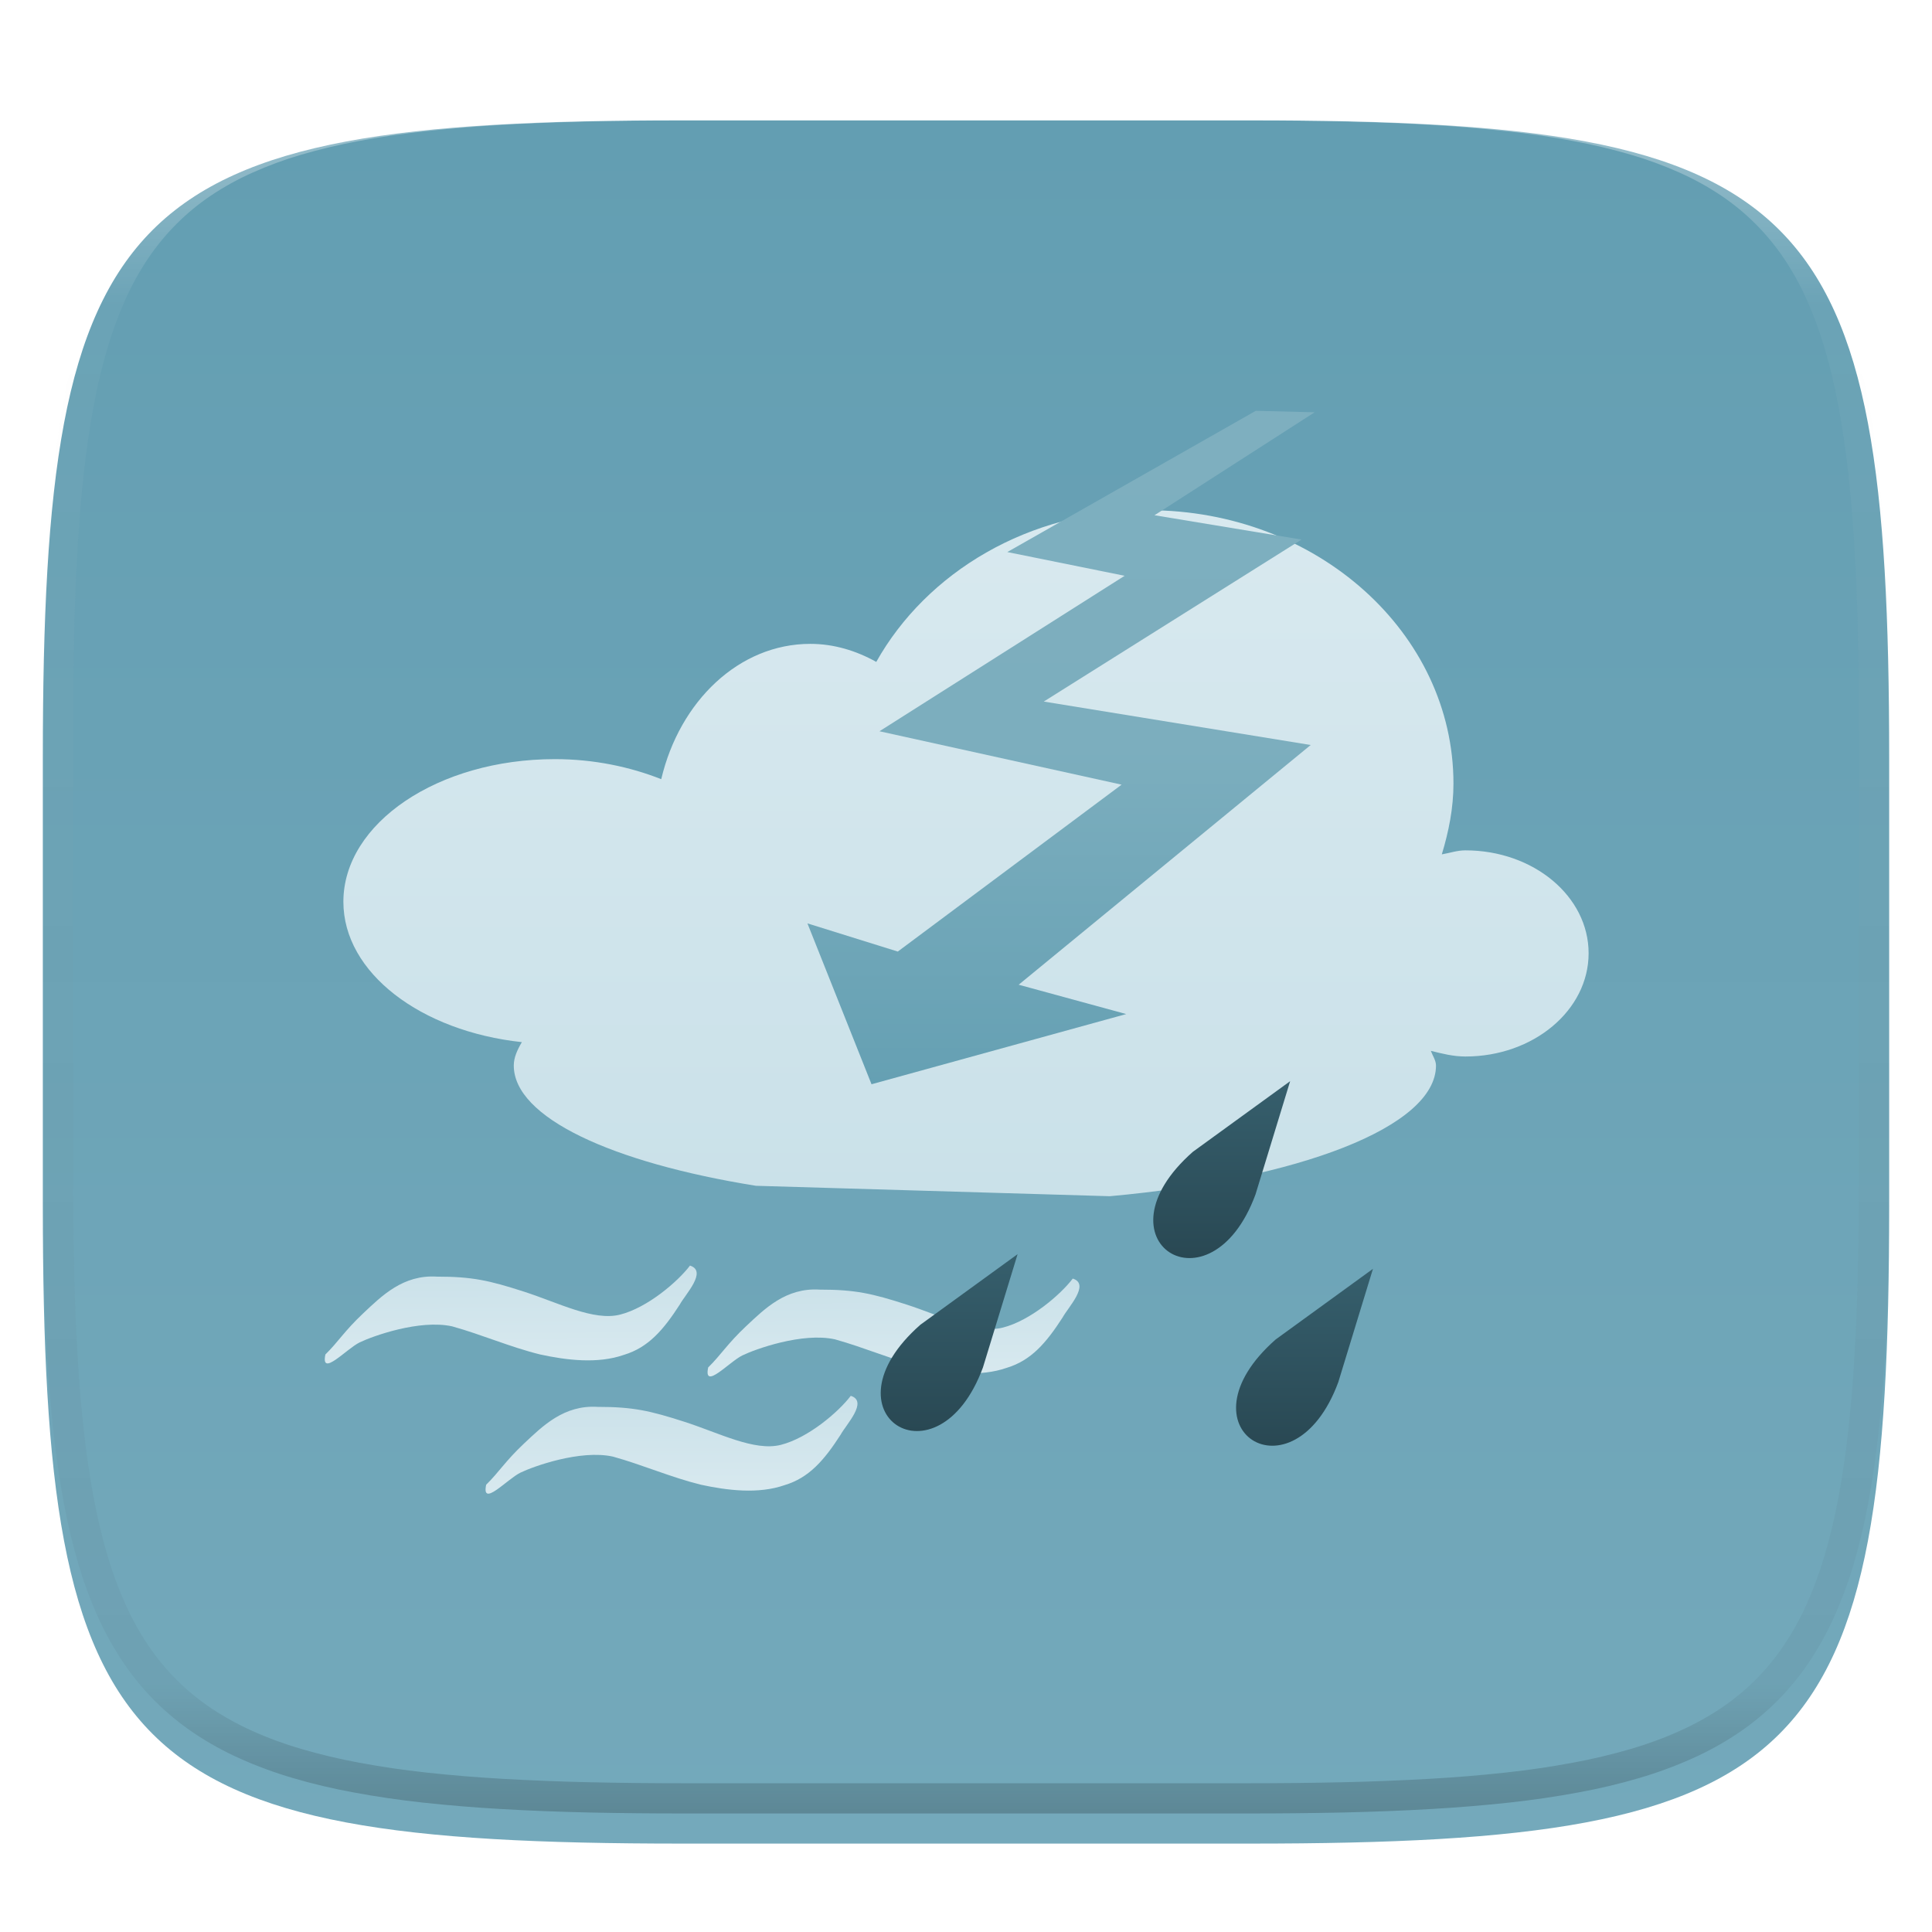 <svg width="256" height="256" fill="none" viewBox="0 0 256 256" xmlns="http://www.w3.org/2000/svg">
 <g clip-path="url(#clip0)">
  <g filter="url(#filter0_d)">
   <path d="m165.685 11.947c74.055 0 84.639 10.557 84.639 84.544v59.251c0 73.986-10.584 84.543-84.639 84.543h-75.37c-74.056 0-84.639-10.557-84.639-84.543v-59.251c0-73.987 10.584-84.544 84.639-84.544h75.37z" fill="url(#paint0_linear)"/>
  </g>
  <path d="m147.057 158.505c25.011-2.269 43.22-9.172 43.22-17.317 0-0.672-0.444-1.295-0.685-1.948 1.477 0.367 2.965 0.753 4.584 0.753 9.022 0 16.324-6.134 16.324-13.681 0-7.546-7.303-13.636-16.324-13.636-1.105 0-2.083 0.356-3.128 0.532 0.913-3.018 1.543-6.112 1.543-9.386 0-19.975-18.107-36.215-40.447-36.215-15.828 0-29.383 8.25-36.034 20.099-2.656-1.483-5.614-2.391-8.74-2.391-9.455 0-17.321 7.605-19.752 17.93-4.151-1.64-8.941-2.656-14.096-2.656-15.465 0-28.022 8.473-28.022 18.904 0 9.416 10.285 17.162 23.65 18.595-0.599 1.016-1.071 2.032-1.071 3.099 1e-4 6.879 12.986 12.872 32.088 15.936" fill="url(#paint1_linear)"/>
  <path d="m98.868 175.723c2.449-2.299 5.274-5.127 9.744-4.842 4.69-4e-3 6.94 0.507 11.522 1.983 4.581 1.475 9.243 3.933 12.741 3.05 3.645-0.92 7.665-4.377 9.273-6.498 2.354 0.742-0.642 3.843-1.343 5.15-2.193 3.402-4.193 5.707-7.395 6.674-3.498 1.23-7.646 0.707-11.12-0.047-3.924-0.963-7.748-2.64-11.653-3.723-4.33-0.956-10.575 1.307-12.26 2.125-1.75 0.851-5.187 4.695-4.54 1.599 1.667-1.627 2.547-3.14 5.03-5.471h-1e-4z" fill="url(#paint2_linear)"/>
  <path d="m48.146 174.003c2.449-2.299 5.275-5.127 9.745-4.842 4.689-4e-3 6.939 0.507 11.521 1.983 4.582 1.475 9.244 3.934 12.742 3.051 3.645-0.92 7.665-4.378 9.273-6.499 2.354 0.742-0.642 3.844-1.343 5.15-2.193 3.402-4.194 5.708-7.396 6.674-3.497 1.23-7.646 0.708-11.119-0.047-3.925-0.963-7.748-2.639-11.653-3.723-4.331-0.956-10.576 1.307-12.26 2.126-1.75 0.85-5.187 4.694-4.54 1.599 1.667-1.628 2.547-3.141 5.03-5.472h-2e-4z" fill="url(#paint3_linear)"/>
  <path d="m69.45 191.262c2.449-2.3 5.275-5.127 9.745-4.843 4.689-3e-3 6.939 0.508 11.521 1.983 4.582 1.476 9.244 3.934 12.742 3.051 3.645-0.92 7.665-4.378 9.273-6.499 2.354 0.742-0.642 3.844-1.343 5.15-2.193 3.403-4.194 5.708-7.396 6.674-3.497 1.23-7.645 0.708-11.119-0.046-3.925-0.964-7.748-2.64-11.653-3.724-4.331-0.956-10.576 1.307-12.26 2.126-1.75 0.85-5.187 4.694-4.54 1.599 1.667-1.628 2.547-3.14 5.03-5.471z" fill="url(#paint4_linear)"/>
  <path d="m121.947 175.541c-13.373 11.784 2.328 21.832 8.299 5.651l4.591-15.01-12.891 9.359h1e-3z" fill="url(#paint5_linear)"/>
  <path d="m169.033 177.486c-13.373 11.784 2.329 21.832 8.299 5.651l4.591-15.01-12.89 9.359z" fill="url(#paint6_linear)"/>
  <path d="m158.06 152.622c-13.373 11.784 2.328 21.832 8.299 5.651l4.591-15.01-12.891 9.359h1e-3z" fill="url(#paint7_linear)"/>
  <path d="m149.018 76.295-32.485 20.6 32.085 7.077-29.656 22.115-11.973-3.734 8.492 21.316 33.748-9.3-14.249-3.888 38.694-31.764-35.369-5.757 34.155-21.465-19.483-3.223 21.219-13.642-7.796-0.196-32.927 18.715 15.547 3.146-2e-3 9e-4z" fill="url(#paint8_linear)"/>
  <path d="m165.068 11.951c4.328-0.01 8.656 0.039 12.984 0.138 3.875 0.079 7.751 0.226 11.626 0.452 3.453 0.197 6.905 0.481 10.348 0.855 3.059 0.334 6.118 0.786 9.148 1.346 2.715 0.501 5.4 1.14 8.046 1.916 2.4 0.698 4.751 1.562 7.023 2.584 2.115 0.943 4.141 2.063 6.059 3.35 1.839 1.238 3.561 2.653 5.135 4.215 1.564 1.572 2.98 3.281 4.219 5.119 1.289 1.916 2.41 3.94 3.364 6.042 1.023 2.279 1.889 4.618 2.597 7.005 0.777 2.643 1.417 5.325 1.918 8.037 0.561 3.026 1.013 6.072 1.348 9.127 0.374 3.439 0.659 6.877 0.856 10.326 0.226 3.861 0.373 7.732 0.462 11.593 0.088 4.323 0.138 8.646 0.128 12.959v58.212c0.01 4.323-0.04 8.636-0.128 12.959-0.089 3.871-0.236 7.732-0.462 11.593-0.197 3.449-0.482 6.897-0.856 10.326-0.335 3.055-0.787 6.111-1.348 9.137-0.501 2.702-1.141 5.384-1.918 8.027-0.708 2.387-1.574 4.735-2.597 7.005-0.954 2.112-2.075 4.126-3.364 6.042-1.239 1.837-2.655 3.557-4.219 5.119-1.574 1.562-3.296 2.977-5.135 4.215-1.918 1.287-3.944 2.407-6.059 3.35-2.272 1.022-4.623 1.886-7.023 2.594-2.646 0.776-5.331 1.414-8.046 1.906-3.03 0.569-6.089 1.011-9.148 1.346-3.443 0.373-6.895 0.658-10.348 0.854-3.875 0.226-7.751 0.374-11.626 0.462-4.328 0.088-8.656 0.138-12.984 0.128h-74.126c-4.328 0.01-8.656-0.04-12.984-0.128-3.876-0.088-7.751-0.236-11.627-0.462-3.453-0.196-6.905-0.481-10.348-0.854-3.059-0.335-6.118-0.777-9.148-1.346-2.715-0.492-5.4-1.13-8.046-1.906-2.4-0.708-4.751-1.572-7.023-2.594-2.115-0.943-4.141-2.063-6.059-3.35-1.839-1.238-3.561-2.653-5.135-4.215-1.564-1.562-2.98-3.282-4.22-5.119-1.289-1.916-2.41-3.93-3.364-6.042-1.023-2.27-1.889-4.618-2.597-7.005-0.777-2.643-1.416-5.325-1.918-8.027-0.561-3.026-1.013-6.082-1.348-9.137-0.374-3.429-0.659-6.877-0.856-10.326-0.226-3.861-0.374-7.722-0.462-11.593-0.089-4.323-0.138-8.636-0.128-12.959v-58.212c-0.01-4.313 0.039-8.636 0.128-12.959 0.089-3.861 0.236-7.732 0.462-11.593 0.197-3.449 0.482-6.887 0.856-10.326 0.334-3.055 0.787-6.101 1.348-9.127 0.502-2.712 1.141-5.394 1.918-8.037 0.708-2.387 1.574-4.726 2.597-7.005 0.954-2.103 2.075-4.126 3.364-6.042 1.239-1.837 2.656-3.547 4.22-5.119 1.574-1.562 3.295-2.977 5.135-4.215 1.918-1.287 3.944-2.407 6.059-3.35 2.272-1.022 4.623-1.886 7.023-2.584 2.646-0.776 5.331-1.415 8.046-1.916 3.03-0.56 6.089-1.012 9.148-1.346 3.443-0.373 6.895-0.658 10.348-0.855 3.876-0.226 7.751-0.373 11.627-0.452 4.328-0.098 8.656-0.147 12.984-0.138h74.126zm0.01 4.009c4.298-0.01 8.597 0.039 12.895 0.128 3.827 0.088 7.653 0.236 11.479 0.452 3.384 0.197 6.767 0.472 10.131 0.845 2.971 0.314 5.932 0.747 8.863 1.297 2.577 0.472 5.134 1.081 7.653 1.818 2.223 0.648 4.396 1.454 6.501 2.397 1.909 0.855 3.738 1.867 5.469 3.026 1.623 1.091 3.138 2.338 4.525 3.724s2.636 2.898 3.738 4.519c1.16 1.729 2.174 3.547 3.029 5.443 0.945 2.112 1.751 4.284 2.4 6.494 0.748 2.515 1.348 5.06 1.83 7.634 0.541 2.928 0.974 5.875 1.298 8.842 0.374 3.36 0.65 6.73 0.846 10.11 0.217 3.822 0.374 7.634 0.453 11.456 0.088 4.293 0.137 8.577 0.137 12.87v58.212c0 4.293-0.049 8.577-0.137 12.87-0.079 3.822-0.236 7.644-0.453 11.456-0.196 3.38-0.472 6.75-0.846 10.12-0.324 2.957-0.757 5.904-1.298 8.832-0.482 2.574-1.082 5.119-1.83 7.634-0.649 2.22-1.455 4.382-2.4 6.494-0.855 1.896-1.869 3.724-3.029 5.443-1.102 1.631-2.351 3.144-3.738 4.529-1.387 1.376-2.902 2.623-4.525 3.714-1.731 1.159-3.56 2.171-5.469 3.026-2.105 0.953-4.278 1.749-6.501 2.397-2.519 0.737-5.076 1.346-7.653 1.818-2.931 0.55-5.892 0.982-8.863 1.306-3.364 0.364-6.747 0.649-10.131 0.836-3.826 0.216-7.652 0.373-11.479 0.452-4.298 0.098-8.597 0.137-12.895 0.137h-0.01-74.126-0.01c-4.298 0-8.597-0.039-12.895-0.137-3.826-0.079-7.653-0.236-11.479-0.452-3.384-0.187-6.767-0.472-10.131-0.836-2.97-0.324-5.931-0.756-8.863-1.306-2.577-0.472-5.135-1.081-7.653-1.818-2.223-0.648-4.397-1.444-6.502-2.397-1.908-0.855-3.738-1.867-5.469-3.026-1.623-1.091-3.138-2.338-4.525-3.714-1.387-1.385-2.636-2.898-3.738-4.529-1.161-1.719-2.174-3.547-3.03-5.443-0.944-2.112-1.751-4.274-2.4-6.494-0.748-2.515-1.348-5.06-1.829-7.634-0.541-2.928-0.974-5.875-1.298-8.832-0.374-3.37-0.649-6.74-0.846-10.12-0.216-3.812-0.374-7.634-0.453-11.456-0.089-4.293-0.138-8.577-0.138-12.87v-58.212c0-4.293 0.049-8.577 0.138-12.87 0.079-3.822 0.236-7.634 0.453-11.456 0.197-3.38 0.472-6.75 0.846-10.11 0.325-2.967 0.757-5.915 1.298-8.842 0.482-2.574 1.082-5.119 1.829-7.634 0.649-2.211 1.456-4.382 2.4-6.494 0.856-1.896 1.869-3.714 3.03-5.443 1.102-1.621 2.351-3.134 3.738-4.519s2.902-2.633 4.525-3.724c1.731-1.159 3.561-2.171 5.469-3.026 2.105-0.943 4.279-1.749 6.502-2.397 2.518-0.737 5.075-1.346 7.653-1.818 2.931-0.55 5.892-0.983 8.863-1.297 3.364-0.373 6.748-0.648 10.131-0.845 3.826-0.216 7.653-0.363 11.479-0.452 4.298-0.088 8.597-0.138 12.895-0.128h0.01 74.126 0.01z" clip-rule="evenodd" fill="url(#paint9_linear)" fill-rule="evenodd" opacity=".4"/>
 </g>
 <defs>
  <filter id="filter0_d" x="-4.324" y="5.947" width="264.648" height="248.338" color-interpolation-filters="sRGB" filterUnits="userSpaceOnUse">
   <feFlood flood-opacity="0" result="BackgroundImageFix"/>
   <feColorMatrix in="SourceAlpha" values="0 0 0 0 0 0 0 0 0 0 0 0 0 0 0 0 0 0 127 0"/>
   <feOffset dy="4"/>
   <feGaussianBlur stdDeviation="5"/>
   <feColorMatrix values="0 0 0 0 0 0 0 0 0 0 0 0 0 0 0 0 0 0 0.4 0"/>
   <feBlend in2="BackgroundImageFix" result="effect1_dropShadow"/>
   <feBlend in="SourceGraphic" in2="effect1_dropShadow" result="shape"/>
  </filter>
  <linearGradient id="paint0_linear" x1="5.676" x2="5.676" y1="11.947" y2="240.285" gradientUnits="userSpaceOnUse">
   <stop stop-color="#639eb2" offset="1e-7"/>
   <stop stop-color="#74a9bb" offset="1"/>
  </linearGradient>
  <linearGradient id="paint1_linear" x1="45.5" x2="45.5" y1="67.607" y2="158.505" gradientUnits="userSpaceOnUse">
   <stop stop-color="#d8e9ef" offset="1e-7"/>
   <stop stop-color="#cae1e9" offset="1"/>
  </linearGradient>
  <linearGradient id="paint2_linear" x1="122.667" x2="122.622" y1="182.38" y2="169.413" gradientUnits="userSpaceOnUse">
   <stop stop-color="#d8e9ef" offset="0"/>
   <stop stop-color="#cae1e9" offset="1"/>
  </linearGradient>
  <linearGradient id="paint3_linear" x1="71.945" x2="71.9" y1="180.661" y2="167.694" gradientUnits="userSpaceOnUse">
   <stop stop-color="#d8e9ef" offset="0"/>
   <stop stop-color="#cae1e9" offset="1"/>
  </linearGradient>
  <linearGradient id="paint4_linear" x1="93.249" x2="93.204" y1="197.919" y2="184.952" gradientUnits="userSpaceOnUse">
   <stop stop-color="#d8e9ef" offset="0"/>
   <stop stop-color="#cae1e9" offset="1"/>
  </linearGradient>
  <linearGradient id="paint5_linear" x1="116.699" x2="116.699" y1="166.182" y2="189.622" gradientUnits="userSpaceOnUse">
   <stop stop-color="#365f6d" offset="1e-7"/>
   <stop stop-color="#294853" offset="1"/>
  </linearGradient>
  <linearGradient id="paint6_linear" x1="163.785" x2="163.785" y1="168.127" y2="191.567" gradientUnits="userSpaceOnUse">
   <stop stop-color="#365f6d" offset="1e-7"/>
   <stop stop-color="#294853" offset="1"/>
  </linearGradient>
  <linearGradient id="paint7_linear" x1="152.812" x2="152.812" y1="143.263" y2="166.703" gradientUnits="userSpaceOnUse">
   <stop stop-color="#365f6d" offset="1e-7"/>
   <stop stop-color="#294853" offset="1"/>
  </linearGradient>
  <linearGradient id="paint8_linear" x1="106.989" x2="106.989" y1="54.433" y2="143.668" gradientUnits="userSpaceOnUse">
   <stop stop-color="#7eafbf" offset="1e-7"/>
   <stop stop-color="#7caebe" offset=".5"/>
   <stop stop-color="#65a0b3" offset="1"/>
  </linearGradient>
  <linearGradient id="paint9_linear" x1="132.082" x2="132.082" y1="11.95" y2="240.29" gradientUnits="userSpaceOnUse">
   <stop stop-color="white" offset="0"/>
   <stop stop-color="white" stop-opacity=".098" offset=".125"/>
   <stop stop-opacity=".098" offset=".925"/>
   <stop stop-opacity=".498" offset="1"/>
  </linearGradient>
  <clipPath id="clip0">
   <rect width="256" height="256" fill="white"/>
  </clipPath>
 </defs>
</svg>
